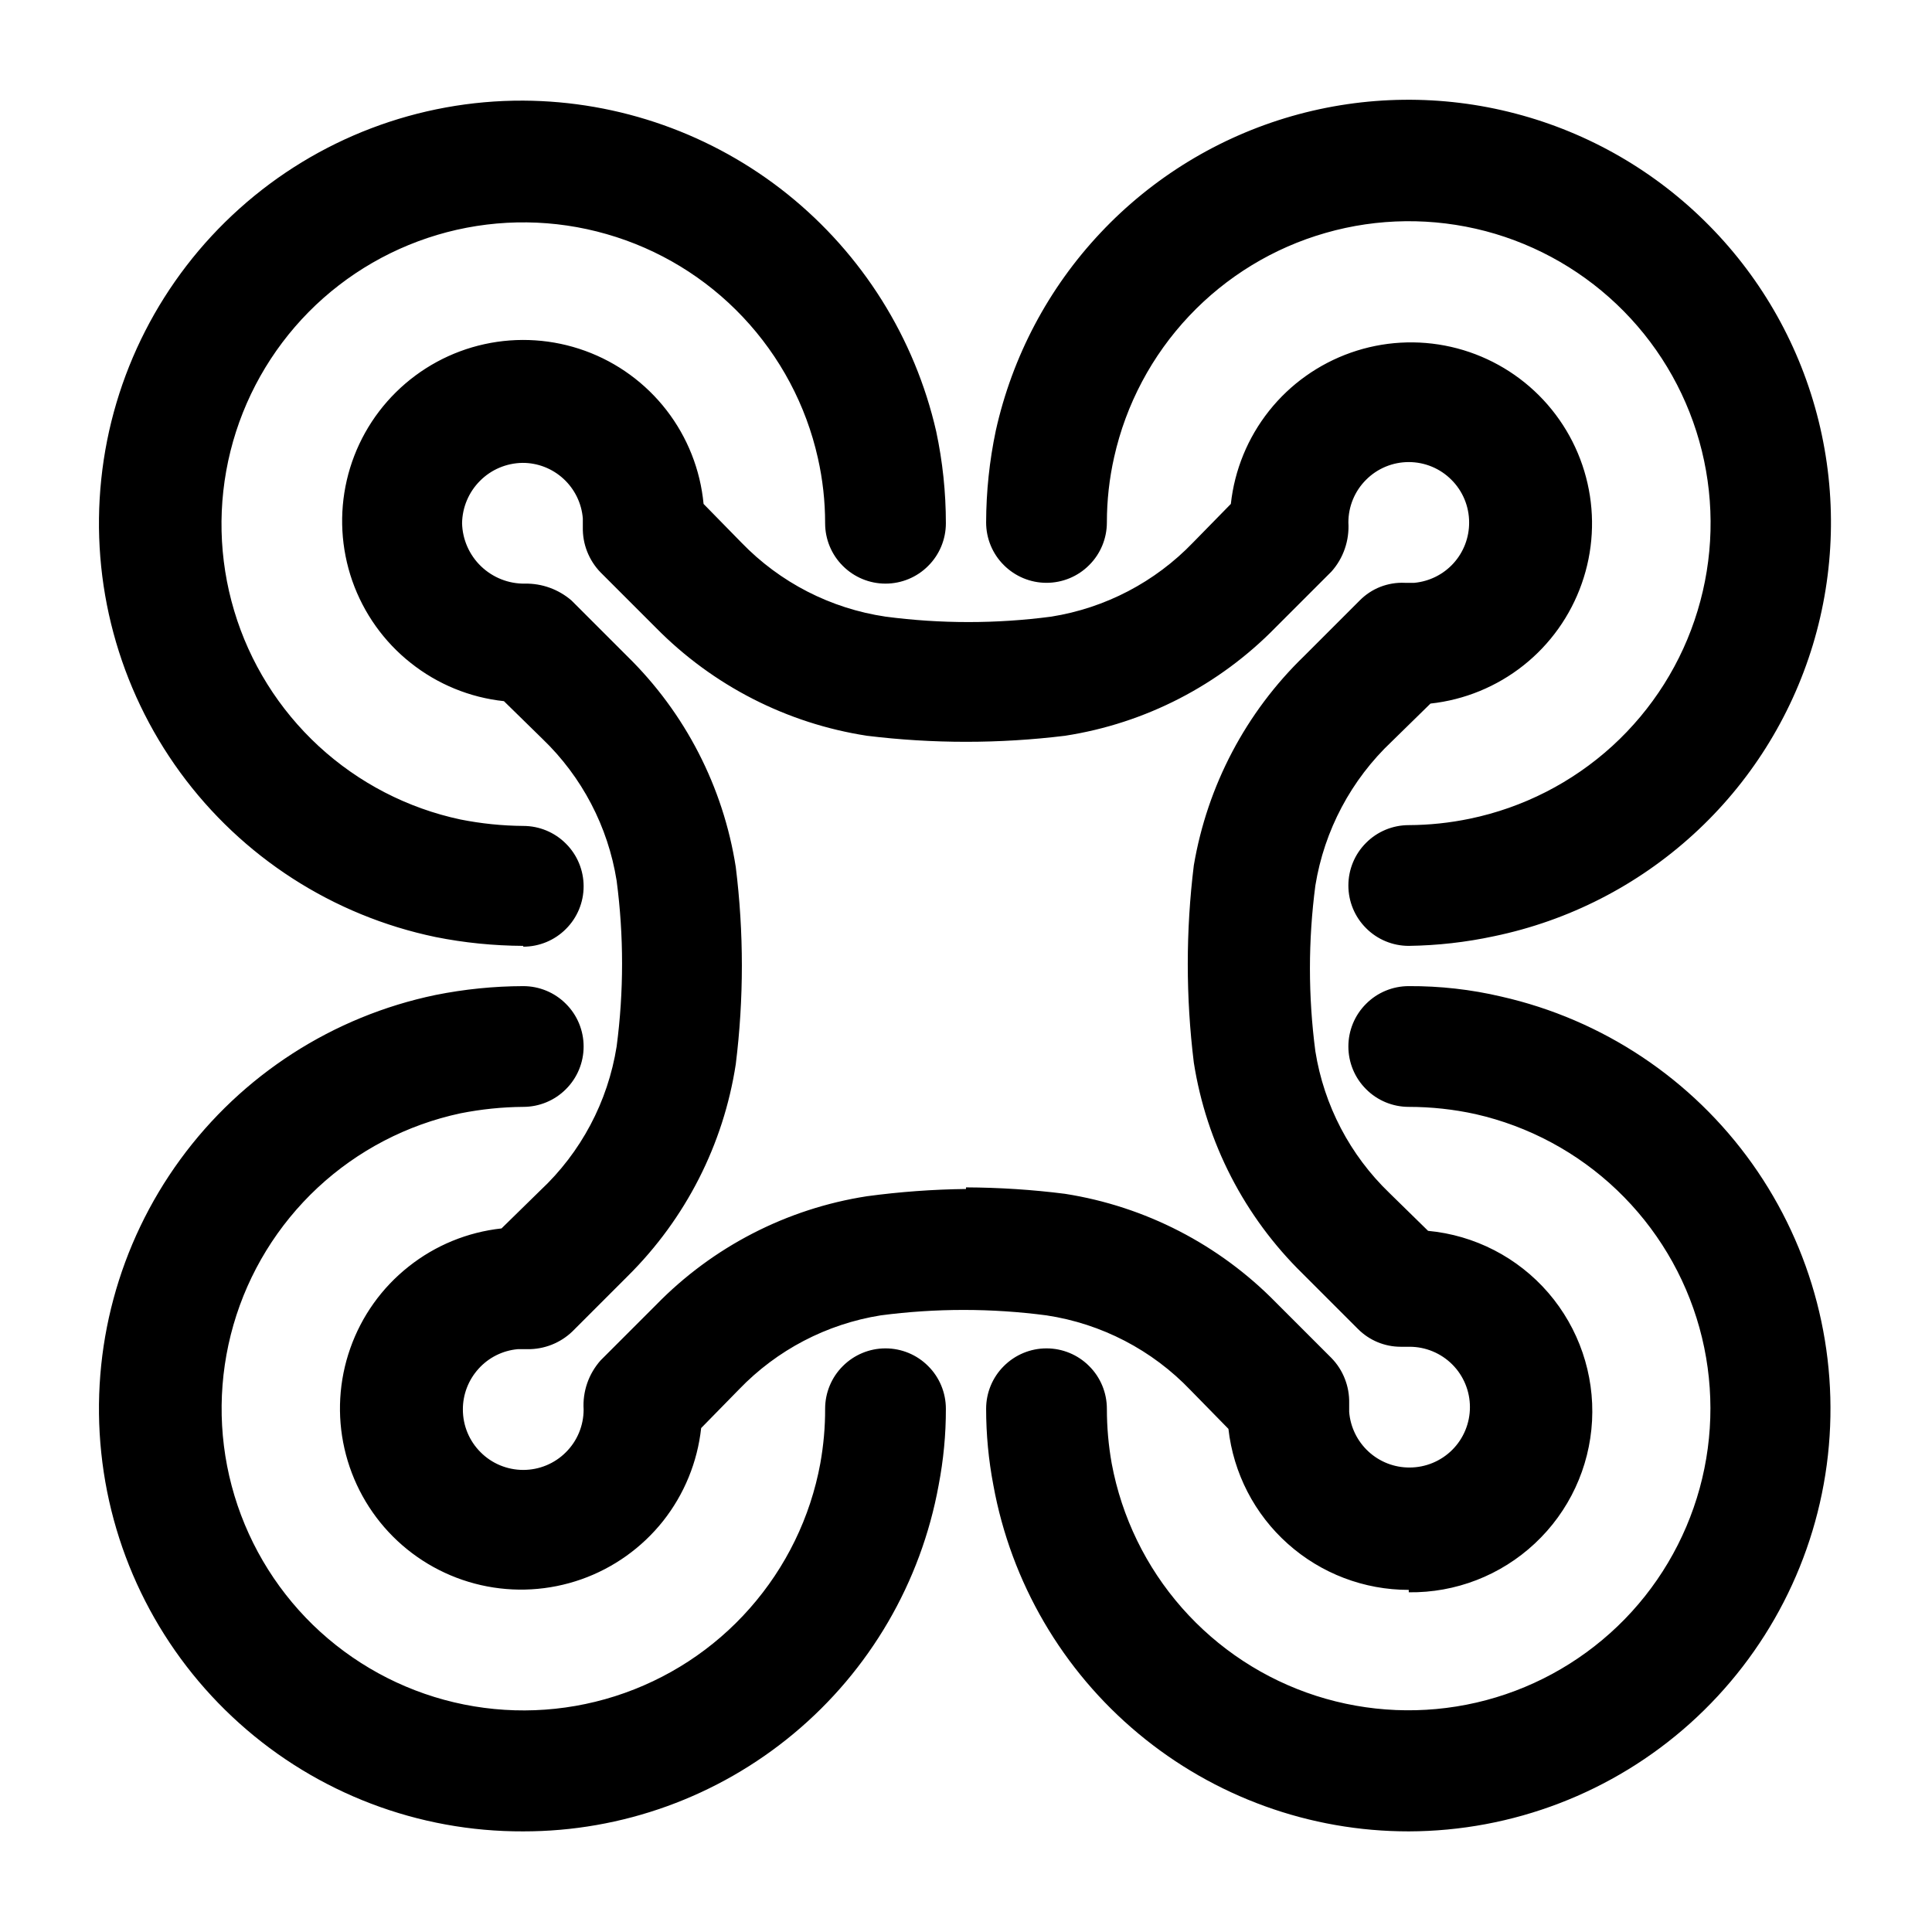 <svg width="24" height="24" viewBox="0 0 24 24" fill="none" xmlns="http://www.w3.org/2000/svg">
<path d="M17.5 22.75C16.273 22.751 15.084 22.321 14.141 21.535C13.198 20.75 12.56 19.658 12.34 18.45C12.28 18.137 12.25 17.819 12.25 17.5C12.25 17.301 12.329 17.11 12.47 16.97C12.611 16.829 12.801 16.75 13 16.75C13.199 16.75 13.39 16.829 13.53 16.97C13.671 17.11 13.75 17.301 13.75 17.5C13.75 17.728 13.77 17.956 13.81 18.18C13.934 18.845 14.235 19.465 14.682 19.973C15.129 20.481 15.705 20.859 16.349 21.066C16.993 21.273 17.682 21.302 18.341 21.15C19 20.998 19.606 20.67 20.095 20.201C20.583 19.733 20.935 19.14 21.114 18.488C21.293 17.835 21.292 17.146 21.111 16.494C20.93 15.842 20.576 15.251 20.087 14.784C19.597 14.316 18.99 13.99 18.33 13.84C18.058 13.78 17.779 13.75 17.5 13.75C17.301 13.75 17.11 13.671 16.97 13.53C16.829 13.39 16.75 13.199 16.75 13C16.75 12.801 16.829 12.61 16.97 12.47C17.11 12.329 17.301 12.25 17.5 12.25C17.887 12.248 18.273 12.291 18.65 12.38C19.909 12.665 21.018 13.404 21.766 14.455C22.514 15.506 22.849 16.796 22.707 18.079C22.565 19.361 21.955 20.546 20.995 21.408C20.035 22.27 18.79 22.747 17.5 22.75ZM6.5 22.75C5.199 22.755 3.942 22.277 2.974 21.408C2.005 20.539 1.393 19.342 1.258 18.048C1.122 16.754 1.472 15.455 2.239 14.404C3.006 13.353 4.136 12.625 5.41 12.36C5.769 12.288 6.134 12.251 6.5 12.25C6.699 12.25 6.89 12.329 7.03 12.47C7.171 12.61 7.25 12.801 7.25 13C7.25 13.199 7.171 13.39 7.03 13.53C6.89 13.671 6.699 13.75 6.5 13.75C6.238 13.752 5.977 13.779 5.72 13.83C5.056 13.972 4.443 14.291 3.946 14.754C3.45 15.217 3.088 15.806 2.9 16.458C2.712 17.111 2.704 17.802 2.878 18.458C3.052 19.114 3.401 19.711 3.887 20.185C4.374 20.658 4.98 20.991 5.641 21.147C6.302 21.303 6.993 21.277 7.64 21.071C8.287 20.865 8.866 20.488 9.315 19.978C9.764 19.469 10.067 18.848 10.19 18.18C10.23 17.956 10.251 17.728 10.25 17.5C10.25 17.301 10.329 17.11 10.47 16.97C10.611 16.829 10.801 16.75 11 16.75C11.199 16.75 11.39 16.829 11.53 16.97C11.671 17.11 11.75 17.301 11.75 17.5C11.751 17.819 11.72 18.137 11.66 18.45C11.44 19.658 10.803 20.75 9.86 21.535C8.917 22.321 7.728 22.751 6.5 22.75ZM17.5 11.75C17.301 11.75 17.11 11.671 16.97 11.53C16.829 11.39 16.75 11.199 16.75 11C16.75 10.801 16.829 10.61 16.97 10.47C17.11 10.329 17.301 10.25 17.5 10.25C17.756 10.249 18.01 10.222 18.26 10.17C18.92 10.033 19.531 9.721 20.029 9.267C20.527 8.812 20.893 8.232 21.088 7.587C21.284 6.941 21.302 6.256 21.141 5.601C20.98 4.946 20.645 4.347 20.172 3.867C19.699 3.387 19.106 3.043 18.454 2.871C17.802 2.7 17.116 2.707 16.468 2.893C15.82 3.078 15.234 3.435 14.771 3.926C14.309 4.416 13.987 5.022 13.84 5.68C13.78 5.946 13.75 6.217 13.75 6.49C13.75 6.689 13.671 6.88 13.53 7.02C13.39 7.161 13.199 7.24 13 7.24C12.801 7.24 12.611 7.161 12.47 7.02C12.329 6.88 12.25 6.689 12.25 6.49C12.251 6.107 12.291 5.725 12.37 5.35C12.575 4.428 13.024 3.579 13.671 2.892C14.318 2.204 15.138 1.704 16.046 1.443C16.953 1.183 17.914 1.171 18.827 1.411C19.74 1.65 20.571 2.131 21.234 2.804C21.897 3.476 22.366 4.314 22.592 5.231C22.818 6.147 22.793 7.108 22.52 8.011C22.246 8.915 21.734 9.728 21.037 10.364C20.34 11.001 19.485 11.438 18.56 11.63C18.212 11.705 17.857 11.745 17.5 11.75ZM6.5 11.75C6.134 11.748 5.769 11.712 5.41 11.64C4.136 11.375 3.006 10.646 2.239 9.596C1.472 8.545 1.122 7.246 1.258 5.952C1.393 4.658 2.005 3.461 2.974 2.592C3.942 1.723 5.199 1.245 6.5 1.25C7.693 1.256 8.85 1.665 9.781 2.411C10.712 3.158 11.364 4.197 11.63 5.36C11.71 5.735 11.75 6.117 11.75 6.5C11.75 6.699 11.671 6.89 11.53 7.03C11.39 7.171 11.199 7.25 11 7.25C10.801 7.25 10.611 7.171 10.47 7.03C10.329 6.89 10.25 6.699 10.25 6.5C10.25 6.227 10.22 5.956 10.16 5.69C10.013 5.033 9.691 4.429 9.229 3.939C8.767 3.449 8.182 3.093 7.535 2.908C6.889 2.722 6.204 2.714 5.553 2.884C4.901 3.055 4.308 3.397 3.835 3.875C3.362 4.354 3.026 4.951 2.863 5.604C2.7 6.257 2.716 6.942 2.909 7.587C3.101 8.231 3.464 8.812 3.959 9.269C4.454 9.725 5.062 10.04 5.72 10.18C5.977 10.231 6.238 10.258 6.5 10.26C6.699 10.26 6.89 10.339 7.03 10.48C7.171 10.62 7.25 10.811 7.25 11.01C7.25 11.209 7.171 11.4 7.03 11.54C6.89 11.681 6.699 11.76 6.5 11.76V11.75ZM17.5 19.75C16.946 19.751 16.411 19.547 15.998 19.178C15.584 18.809 15.322 18.301 15.26 17.75L14.79 17.27C14.313 16.77 13.683 16.443 13 16.34C12.316 16.25 11.624 16.25 10.94 16.34C10.269 16.447 9.651 16.77 9.18 17.26L8.71 17.74C8.664 18.162 8.5 18.562 8.237 18.895C7.973 19.227 7.621 19.478 7.221 19.619C6.82 19.76 6.389 19.785 5.975 19.691C5.561 19.597 5.182 19.388 4.882 19.088C4.582 18.788 4.373 18.409 4.279 17.995C4.185 17.582 4.21 17.15 4.351 16.75C4.492 16.349 4.743 15.997 5.076 15.734C5.408 15.47 5.808 15.306 6.23 15.26L6.71 14.79C7.217 14.316 7.551 13.686 7.66 13C7.75 12.316 7.75 11.624 7.66 10.94C7.553 10.269 7.23 9.651 6.74 9.18L6.26 8.71C5.837 8.665 5.435 8.5 5.102 8.235C4.768 7.971 4.517 7.617 4.376 7.215C4.236 6.813 4.212 6.38 4.308 5.965C4.404 5.55 4.616 5.171 4.919 4.872C5.222 4.573 5.603 4.366 6.019 4.275C6.435 4.184 6.868 4.213 7.268 4.358C7.668 4.503 8.019 4.759 8.28 5.096C8.54 5.432 8.7 5.836 8.74 6.26L9.21 6.74C9.689 7.236 10.318 7.559 11 7.66C11.684 7.75 12.376 7.75 13.06 7.66C13.731 7.553 14.349 7.23 14.82 6.74L15.29 6.26C15.336 5.838 15.5 5.438 15.764 5.105C16.027 4.773 16.38 4.522 16.78 4.381C17.18 4.24 17.612 4.215 18.026 4.309C18.439 4.403 18.818 4.612 19.118 4.912C19.418 5.212 19.627 5.591 19.721 6.005C19.815 6.418 19.79 6.85 19.649 7.25C19.508 7.651 19.257 8.003 18.925 8.266C18.592 8.53 18.192 8.694 17.77 8.74L17.29 9.21C16.785 9.686 16.451 10.315 16.34 11C16.25 11.684 16.25 12.376 16.34 13.06C16.447 13.731 16.77 14.349 17.26 14.82L17.74 15.29C18.319 15.344 18.854 15.62 19.234 16.06C19.613 16.5 19.808 17.07 19.777 17.65C19.746 18.231 19.492 18.776 19.067 19.173C18.643 19.57 18.081 19.788 17.5 19.78V19.75ZM12 14.75C12.411 14.752 12.822 14.778 13.23 14.83C14.226 14.986 15.145 15.46 15.85 16.18L16.54 16.87C16.612 16.944 16.669 17.032 16.706 17.128C16.744 17.224 16.762 17.327 16.76 17.43C16.76 17.43 16.76 17.52 16.76 17.54C16.775 17.728 16.861 17.904 17 18.032C17.139 18.16 17.321 18.231 17.51 18.23C17.709 18.23 17.9 18.151 18.041 18.01C18.181 17.87 18.26 17.679 18.26 17.48C18.26 17.281 18.181 17.09 18.041 16.95C17.9 16.809 17.709 16.73 17.51 16.73H17.4C17.201 16.73 17.011 16.651 16.87 16.51L16.18 15.82C15.46 15.115 14.986 14.196 14.83 13.2C14.73 12.386 14.73 11.563 14.83 10.75C14.998 9.759 15.478 8.848 16.2 8.15L16.89 7.46C16.963 7.386 17.05 7.328 17.147 7.29C17.243 7.253 17.347 7.235 17.45 7.24H17.57C17.757 7.222 17.93 7.136 18.056 6.997C18.182 6.858 18.251 6.677 18.25 6.49C18.25 6.291 18.171 6.1 18.03 5.96C17.89 5.819 17.699 5.74 17.5 5.74C17.301 5.74 17.11 5.819 16.97 5.96C16.829 6.1 16.75 6.291 16.75 6.49C16.757 6.6 16.742 6.711 16.706 6.816C16.67 6.921 16.614 7.017 16.54 7.1L15.85 7.79C15.146 8.512 14.227 8.986 13.23 9.14C12.413 9.24 11.587 9.24 10.77 9.14C9.775 8.987 8.857 8.517 8.15 7.8L7.46 7.11C7.388 7.036 7.332 6.948 7.294 6.852C7.256 6.756 7.238 6.653 7.24 6.55C7.24 6.55 7.24 6.46 7.24 6.44C7.225 6.252 7.139 6.076 7 5.948C6.861 5.82 6.679 5.749 6.49 5.75C6.292 5.753 6.103 5.832 5.963 5.973C5.823 6.113 5.743 6.302 5.74 6.5C5.745 6.702 5.83 6.895 5.976 7.035C6.122 7.175 6.318 7.253 6.52 7.25C6.733 7.246 6.939 7.321 7.1 7.46L7.79 8.15C8.511 8.855 8.984 9.774 9.14 10.77C9.241 11.584 9.241 12.406 9.14 13.22C8.987 14.218 8.517 15.139 7.8 15.85L7.11 16.54C6.96 16.684 6.759 16.763 6.55 16.76H6.43C6.244 16.777 6.07 16.864 5.945 17.003C5.819 17.142 5.749 17.323 5.75 17.51C5.75 17.709 5.829 17.9 5.97 18.04C6.11 18.181 6.301 18.26 6.5 18.26C6.699 18.26 6.89 18.181 7.03 18.04C7.171 17.9 7.25 17.709 7.25 17.51C7.243 17.399 7.258 17.289 7.294 17.184C7.33 17.079 7.387 16.983 7.46 16.9L8.15 16.21C8.854 15.488 9.774 15.014 10.77 14.86C11.178 14.805 11.589 14.775 12 14.77V14.75Z" fill="black"/>
</svg>
